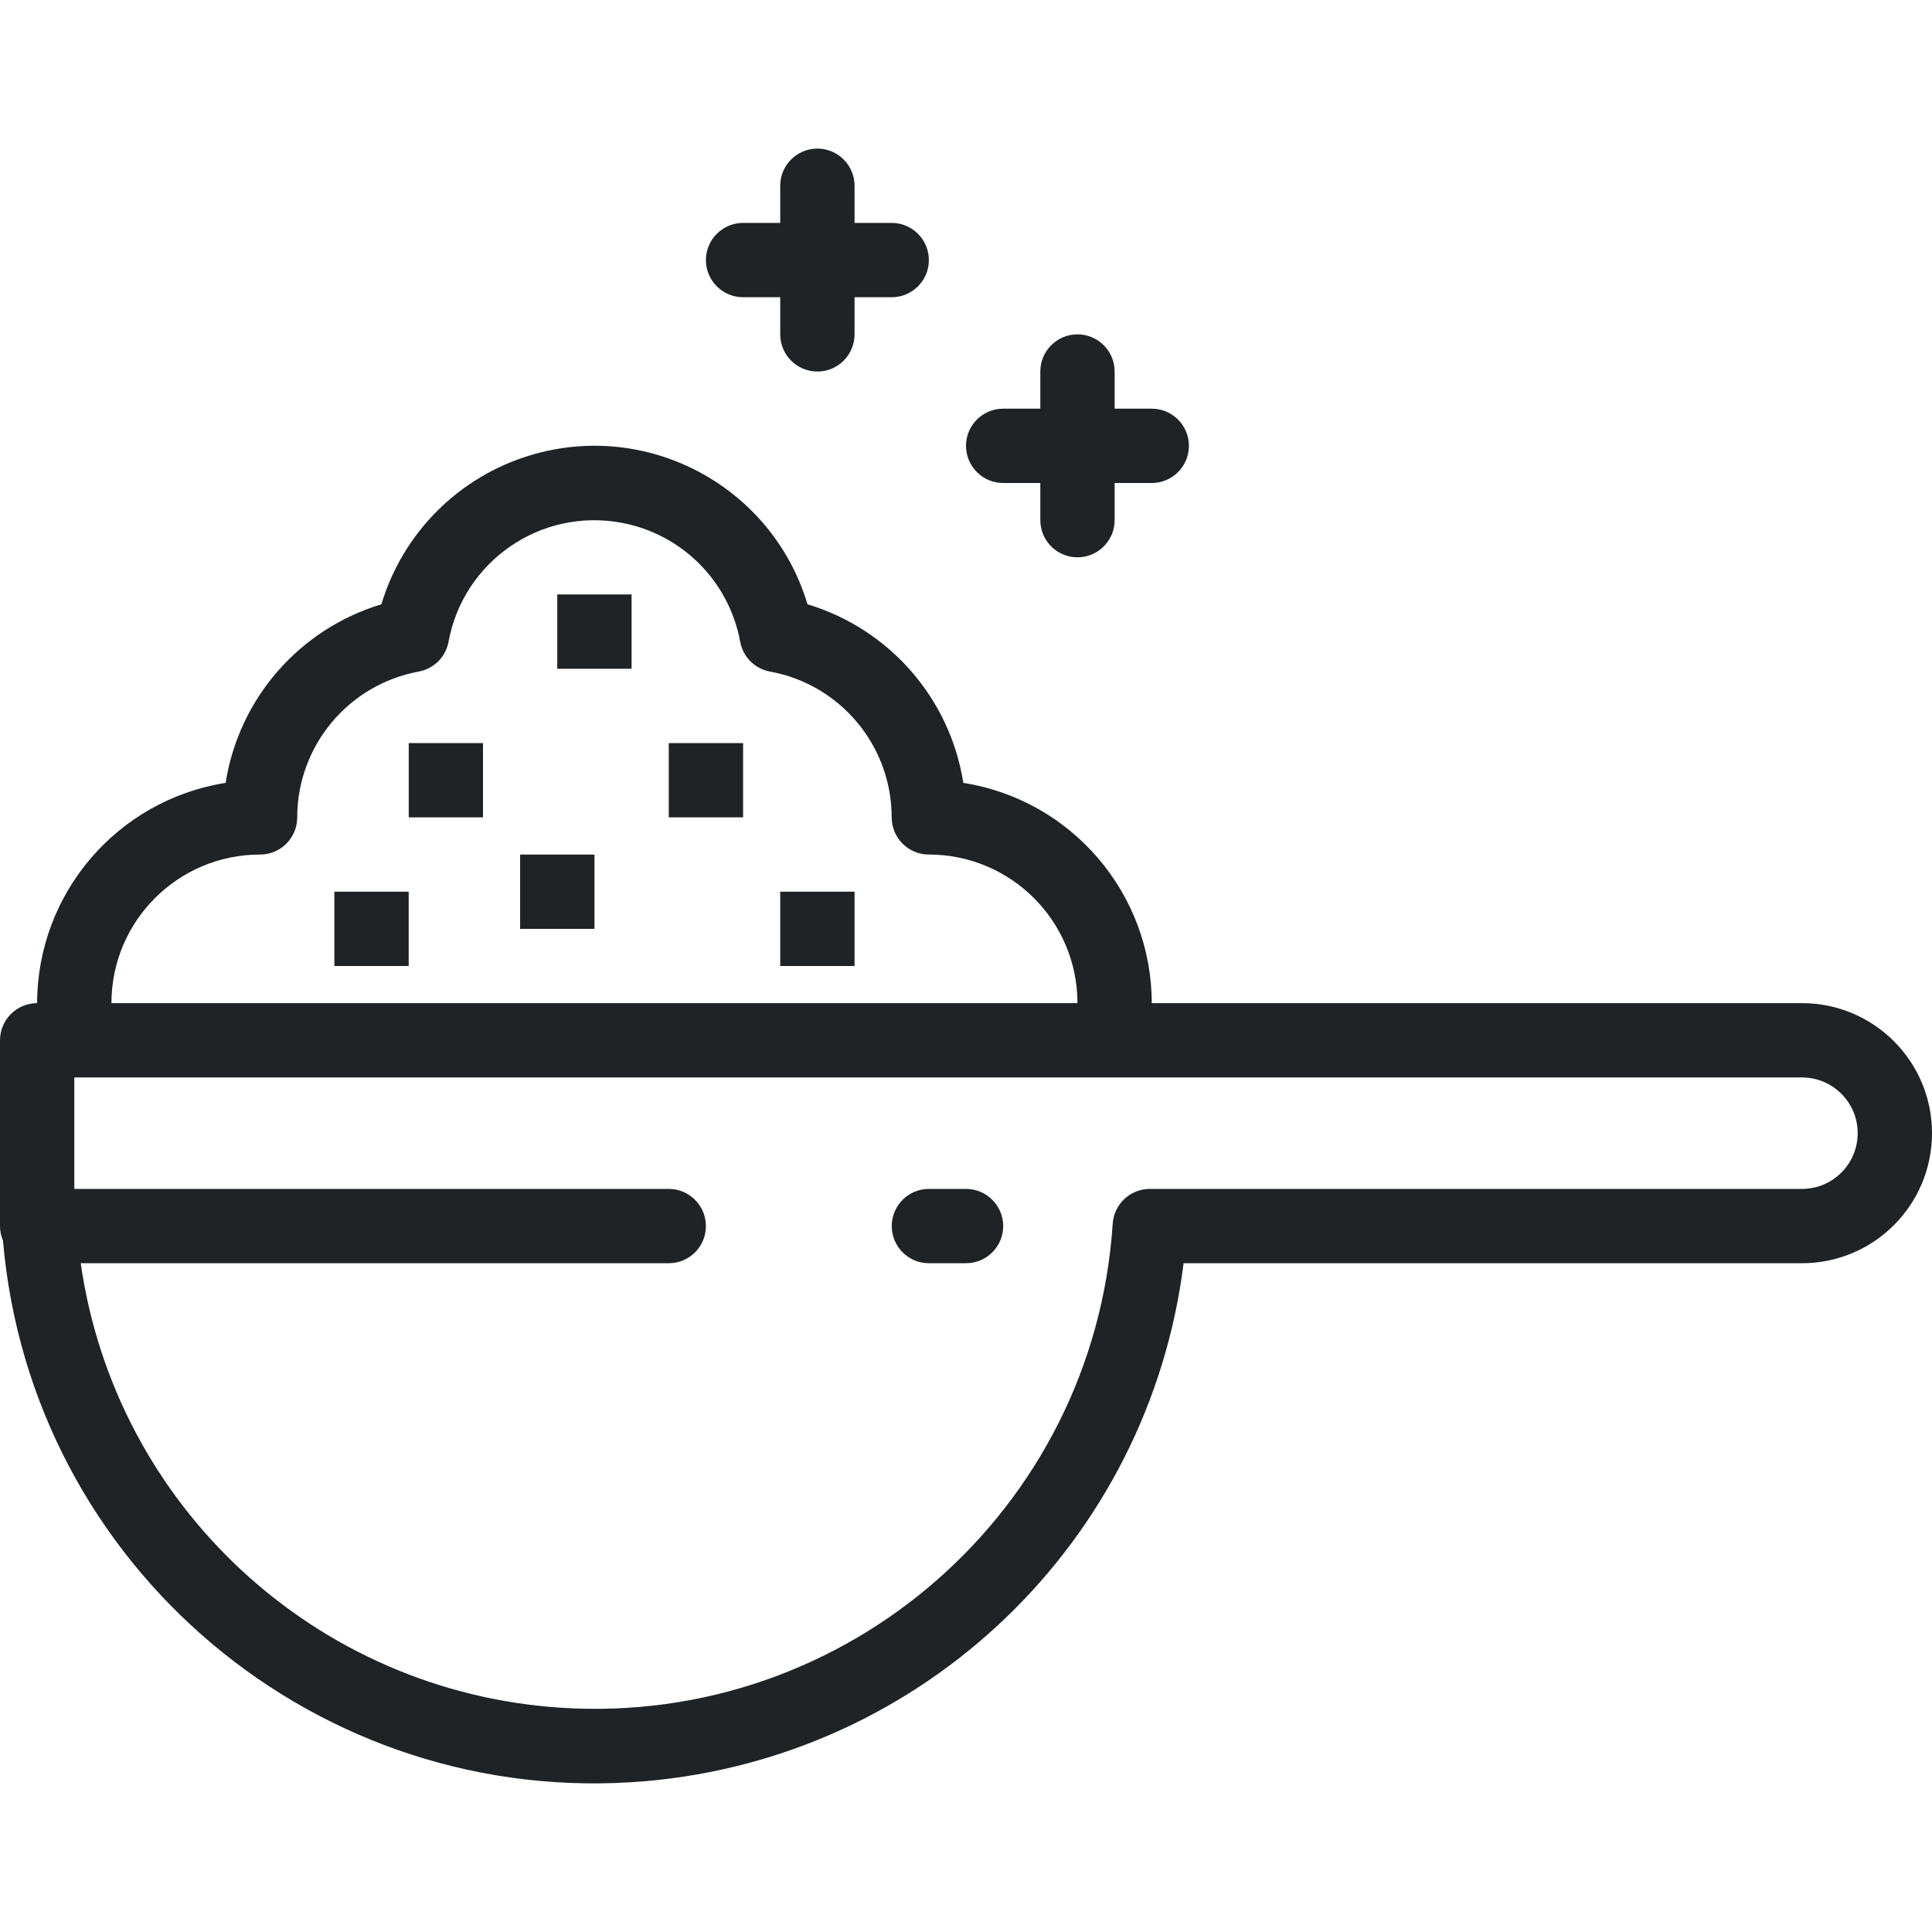 <svg width="32" height="32" viewBox="0 0 32 32" fill="none" xmlns="http://www.w3.org/2000/svg">
<g clip-path="url(#clip0)">
<path d="M29.846 16.615H19.077C19.074 14.797 17.751 13.251 15.956 12.967C15.735 11.567 14.732 10.418 13.375 10.009C12.79 8.06 10.736 6.954 8.786 7.54C7.601 7.896 6.673 8.823 6.317 10.009C4.96 10.418 3.957 11.567 3.737 12.967C1.941 13.251 0.618 14.797 0.615 16.615C0.276 16.615 1.06355e-06 16.891 1.06355e-06 17.231V20.308C-0 20.39 0.016 20.471 0.049 20.547C0.514 25.958 5.278 29.967 10.689 29.502C15.313 29.104 19.029 25.528 19.604 20.923H29.846C31.036 20.923 32 19.959 32 18.769C32 17.58 31.036 16.615 29.846 16.615ZM4.308 14.154C4.648 14.154 4.923 13.878 4.923 13.538C4.924 12.353 5.771 11.337 6.937 11.123C7.187 11.076 7.382 10.881 7.429 10.631C7.673 9.297 8.952 8.413 10.286 8.657C11.29 8.84 12.076 9.626 12.26 10.631C12.306 10.881 12.502 11.076 12.752 11.123C13.919 11.335 14.768 12.352 14.769 13.538C14.769 13.878 15.045 14.154 15.385 14.154C16.744 14.154 17.846 15.256 17.846 16.615H1.846C1.846 15.256 2.948 14.154 4.308 14.154ZM29.846 19.692H19.046C18.721 19.692 18.452 19.943 18.43 20.267C18.119 25.006 14.026 28.596 9.286 28.285C5.229 28.019 1.913 24.948 1.337 20.923H11.077C11.417 20.923 11.692 20.648 11.692 20.308C11.692 19.968 11.417 19.692 11.077 19.692H1.231V17.846H29.846C30.356 17.846 30.769 18.259 30.769 18.769C30.769 19.279 30.356 19.692 29.846 19.692Z" fill="#1F2326"/>
<path d="M8 12.308H6.77V13.538H8V12.308Z" fill="#1F2326"/>
<path d="M9.846 14.154H8.615V15.385H9.846V14.154Z" fill="#1F2326"/>
<path d="M6.769 14.769H5.538V16H6.769V14.769Z" fill="#1F2326"/>
<path d="M10.461 9.846H9.23V11.077H10.461V9.846Z" fill="#1F2326"/>
<path d="M14.154 14.769H12.923V16H14.154V14.769Z" fill="#1F2326"/>
<path d="M12.308 12.308H11.077V13.538H12.308V12.308Z" fill="#1F2326"/>
<path d="M16 19.692H15.385C15.045 19.692 14.77 19.968 14.77 20.308C14.77 20.647 15.045 20.923 15.385 20.923H16C16.34 20.923 16.616 20.647 16.616 20.308C16.616 19.968 16.34 19.692 16 19.692Z" fill="#1F2326"/>
<path d="M12.308 4.923H12.923V5.538C12.923 5.878 13.199 6.154 13.539 6.154C13.878 6.154 14.154 5.878 14.154 5.538V4.923H14.769C15.109 4.923 15.385 4.647 15.385 4.308C15.385 3.968 15.109 3.692 14.769 3.692H14.154V3.077C14.154 2.737 13.878 2.461 13.539 2.461C13.199 2.461 12.923 2.737 12.923 3.077V3.692H12.308C11.968 3.692 11.692 3.968 11.692 4.308C11.692 4.647 11.968 4.923 12.308 4.923Z" fill="#1F2326"/>
<path d="M16.615 8H17.231V8.615C17.231 8.955 17.506 9.231 17.846 9.231C18.186 9.231 18.462 8.955 18.462 8.615V8H19.077C19.417 8 19.692 7.724 19.692 7.384C19.692 7.045 19.417 6.769 19.077 6.769H18.462V6.154C18.462 5.814 18.186 5.538 17.846 5.538C17.506 5.538 17.231 5.814 17.231 6.154V6.769H16.615C16.276 6.769 16 7.045 16 7.384C16 7.724 16.276 8 16.615 8Z" fill="#1F2326"/>
</g>
<defs>
<clipPath id="clip0">
<rect width="32" height="32" fill="white"/>
</clipPath>
</defs>
</svg>
